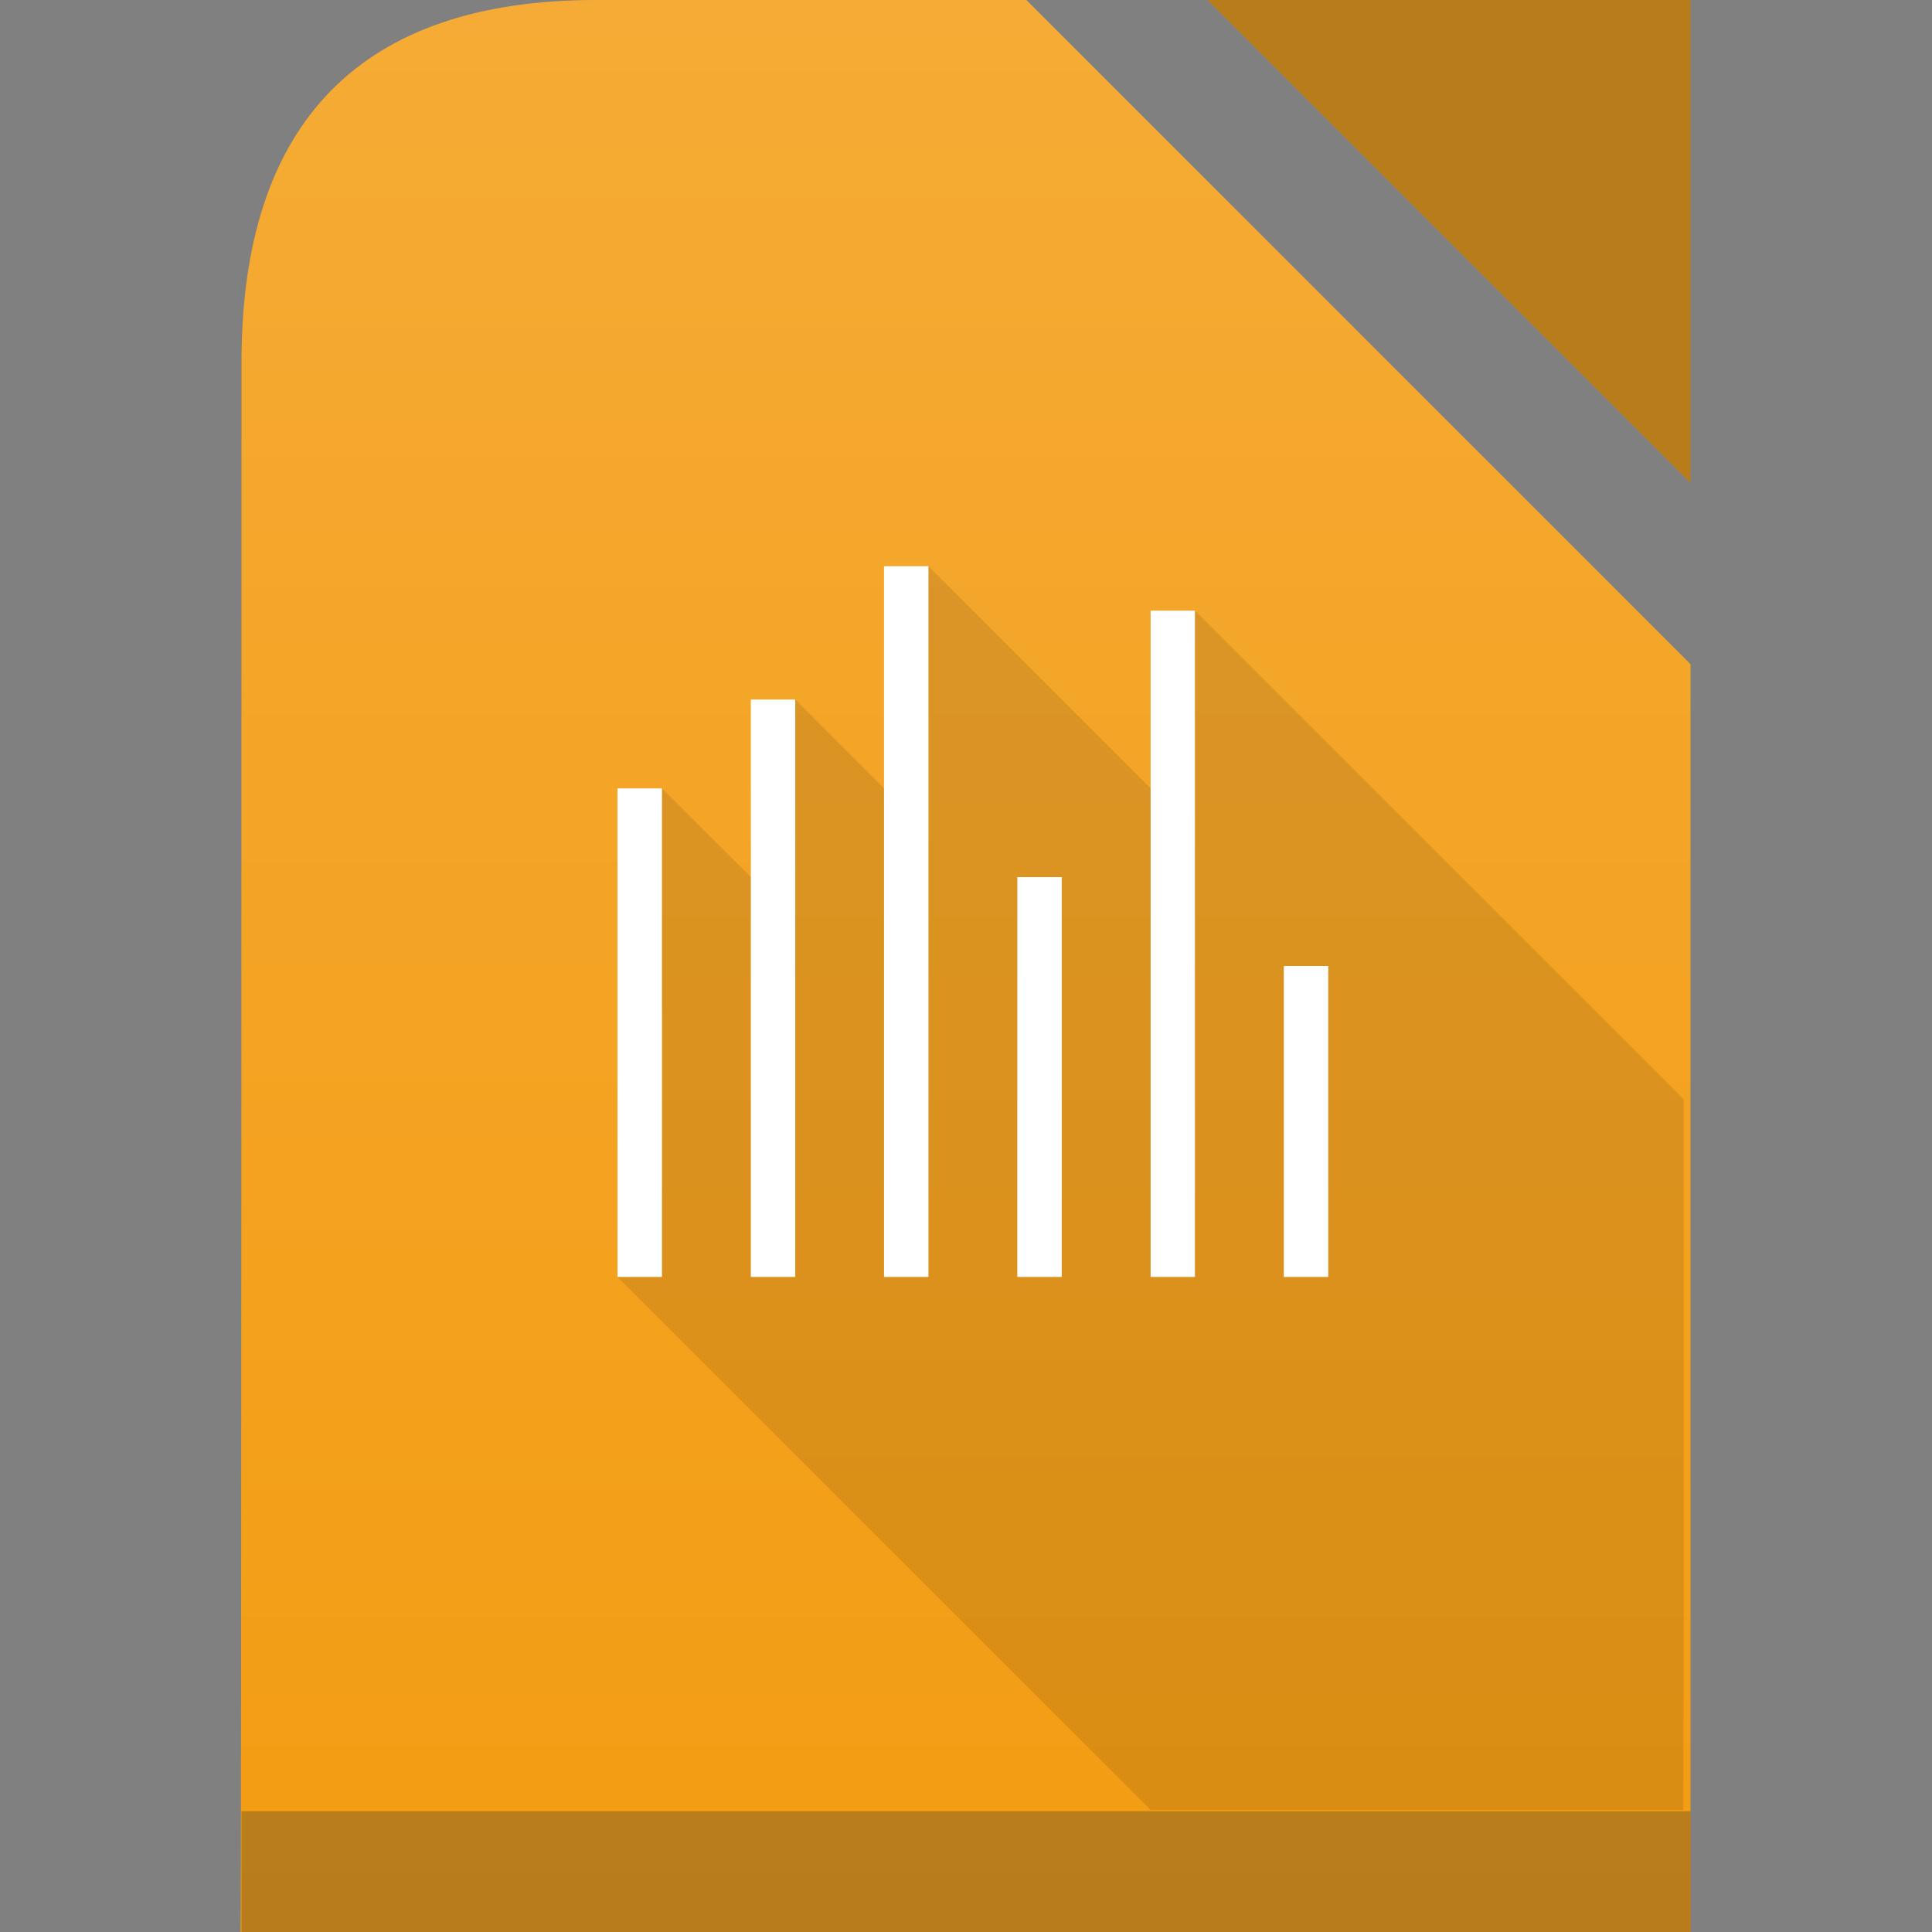 <?xml version="1.0" encoding="UTF-8" standalone="no"?>
<svg
   height="16"
   width="16"
   version="1.1"
   id="svg29"
   sodipodi:docname="libreoffice-draw.svg"
   inkscape:version="1.4.2 (unknown)"
   xmlns:inkscape="http://www.inkscape.org/namespaces/inkscape"
   xmlns:sodipodi="http://sodipodi.sourceforge.net/DTD/sodipodi-0.dtd"
   xmlns:xlink="http://www.w3.org/1999/xlink"
   xmlns="http://www.w3.org/2000/svg"
   xmlns:svg="http://www.w3.org/2000/svg">
  <rect width="100%" height="100%" fill="#808080" stroke="none"/>
  <defs
     id="defs33">
    <linearGradient
       inkscape:collect="always"
       xlink:href="#linearGradient951"
       id="linearGradient953"
       x1="23"
       y1="16"
       x2="38.762"
       y2="31.762"
       gradientUnits="userSpaceOnUse" />
    <linearGradient
       inkscape:collect="always"
       id="linearGradient951">
      <stop
         style="stop-color:#000000;stop-opacity:1;"
         offset="0"
         id="stop947" />
      <stop
         style="stop-color:#000000;stop-opacity:0;"
         offset="1"
         id="stop949" />
    </linearGradient>
    <linearGradient
       inkscape:collect="always"
       xlink:href="#linearGradient959"
       id="linearGradient961"
       x1="24"
       y1="14"
       x2="26"
       y2="36"
       gradientUnits="userSpaceOnUse" />
    <linearGradient
       inkscape:collect="always"
       id="linearGradient959">
      <stop
         style="stop-color:#ffffff;stop-opacity:1;"
         offset="0"
         id="stop955" />
      <stop
         style="stop-color:#ffffff;stop-opacity:0;"
         offset="1"
         id="stop957" />
    </linearGradient>
  </defs>
  <sodipodi:namedview
     id="namedview31"
     pagecolor="#ffffff"
     bordercolor="#666666"
     borderopacity="1.0"
     inkscape:pageshadow="2"
     inkscape:pageopacity="0.0"
     inkscape:pagecheckerboard="0"
     showgrid="true"
     inkscape:zoom="38.875"
     inkscape:cx="8"
     inkscape:cy="7.7299035"
     inkscape:window-width="1920"
     inkscape:window-height="1015"
     inkscape:window-x="0"
     inkscape:window-y="0"
     inkscape:window-maximized="1"
     inkscape:current-layer="svg29"
     inkscape:showpageshadow="2"
     inkscape:deskcolor="#d1d1d1">
    <inkscape:grid
       type="xygrid"
       id="grid850"
       originx="0"
       originy="0"
       spacingy="1"
       spacingx="1"
       units="px" />
  </sodipodi:namedview>
  <linearGradient
     id="a"
     gradientTransform="matrix(0.273,0,0,0.276,-145.099,-200.795)"
     gradientUnits="userSpaceOnUse"
     x2="0"
     y1="785.71"
     y2="727.71">
    <stop
       offset="0"
       stop-color="#f39c12"
       id="stop2" />
    <stop
       offset="1"
       stop-color="#f5ab35"
       id="stop4" />
  </linearGradient>
  <linearGradient
     id="b"
     gradientTransform="matrix(0.6,0,0,0.6,-236.942,-305.08)"
     gradientUnits="userSpaceOnUse"
     x2="0"
     y1="531.8"
     y2="515.8">
    <stop
       offset="0"
       stop-color="#f7bb5d"
       id="stop7" />
    <stop
       offset="1"
       stop-color="#fce3bc"
       id="stop9" />
  </linearGradient>
  <linearGradient
     id="c"
     gradientUnits="userSpaceOnUse"
     x1="4"
     x2="14"
     y1="5"
     y2="15">
    <stop
       offset="0"
       stop-color="#383e51"
       id="stop12" />
    <stop
       offset="1"
       stop-color="#655c6f"
       stop-opacity="0"
       id="stop14" />
  </linearGradient>
  <path
     d="M 2,3 C 2,3 2,16 1.992,16.004 L 14,16 V 5.5 L 8.5,0 H 4.935 C 3,0 2,1 2,3 Z"
     fill="url(#a)"
     stroke-width="0.388"
     id="path17"
     sodipodi:nodetypes="ccccccc"
     style="fill:url(#a)" />
  <path
     d="M 2,15 H 14 v 1 H 2 Z"
     fill="#2e3132"
     fill-opacity="0.294"
     stroke-width="0.612"
     id="path19" />
  <path
     d="M 14,4 V 0 h -4 z"
     fill="#b97c1b"
     id="path21" />
  <path
     inkscape:connector-curvature="0"
     style="opacity:0.1;fill:url(#linearGradient953);fill-opacity:1;stroke:none;stroke-width:4;stroke-linecap:round;stroke-linejoin:round;stroke-miterlimit:4;stroke-dasharray:none;stroke-dashoffset:0;stroke-opacity:1;paint-order:normal"
     d="M 7.689,4.689 7.374,6.581 6.586,5.793 6.218,6.529 V 7.264 L 5.482,6.529 5.114,7.264 5.482,8.368 V 9.104 9.839 L 5.114,10.575 9.529,14.989 h 4.411 c 0.002,0 0.004,-1.313 0.004,-2.943 V 9.104 L 9.896,5.057 9.529,6.161 v 0.368 z"
     id="rect926" />
  <path
     inkscape:connector-curvature="0"
     style="fill:url(#linearGradient961);fill-opacity:1;stroke:none;stroke-width:1.838;stroke-linecap:round;stroke-linejoin:round;stroke-miterlimit:4;stroke-dasharray:none;stroke-dashoffset:0;stroke-opacity:1;paint-order:normal"
     d="M 7.321,4.689 V 10.575 H 7.689 V 4.689 Z M 9.529,5.057 V 10.575 H 9.896 V 5.057 Z M 6.218,5.793 V 10.575 H 6.586 V 5.793 Z M 5.114,6.529 V 10.575 H 5.482 V 6.529 Z M 8.425,7.264 V 10.575 H 8.793 V 7.264 Z M 10.632,8 v 2.575 H 11 V 8 Z"
     id="rect905" />
</svg>
